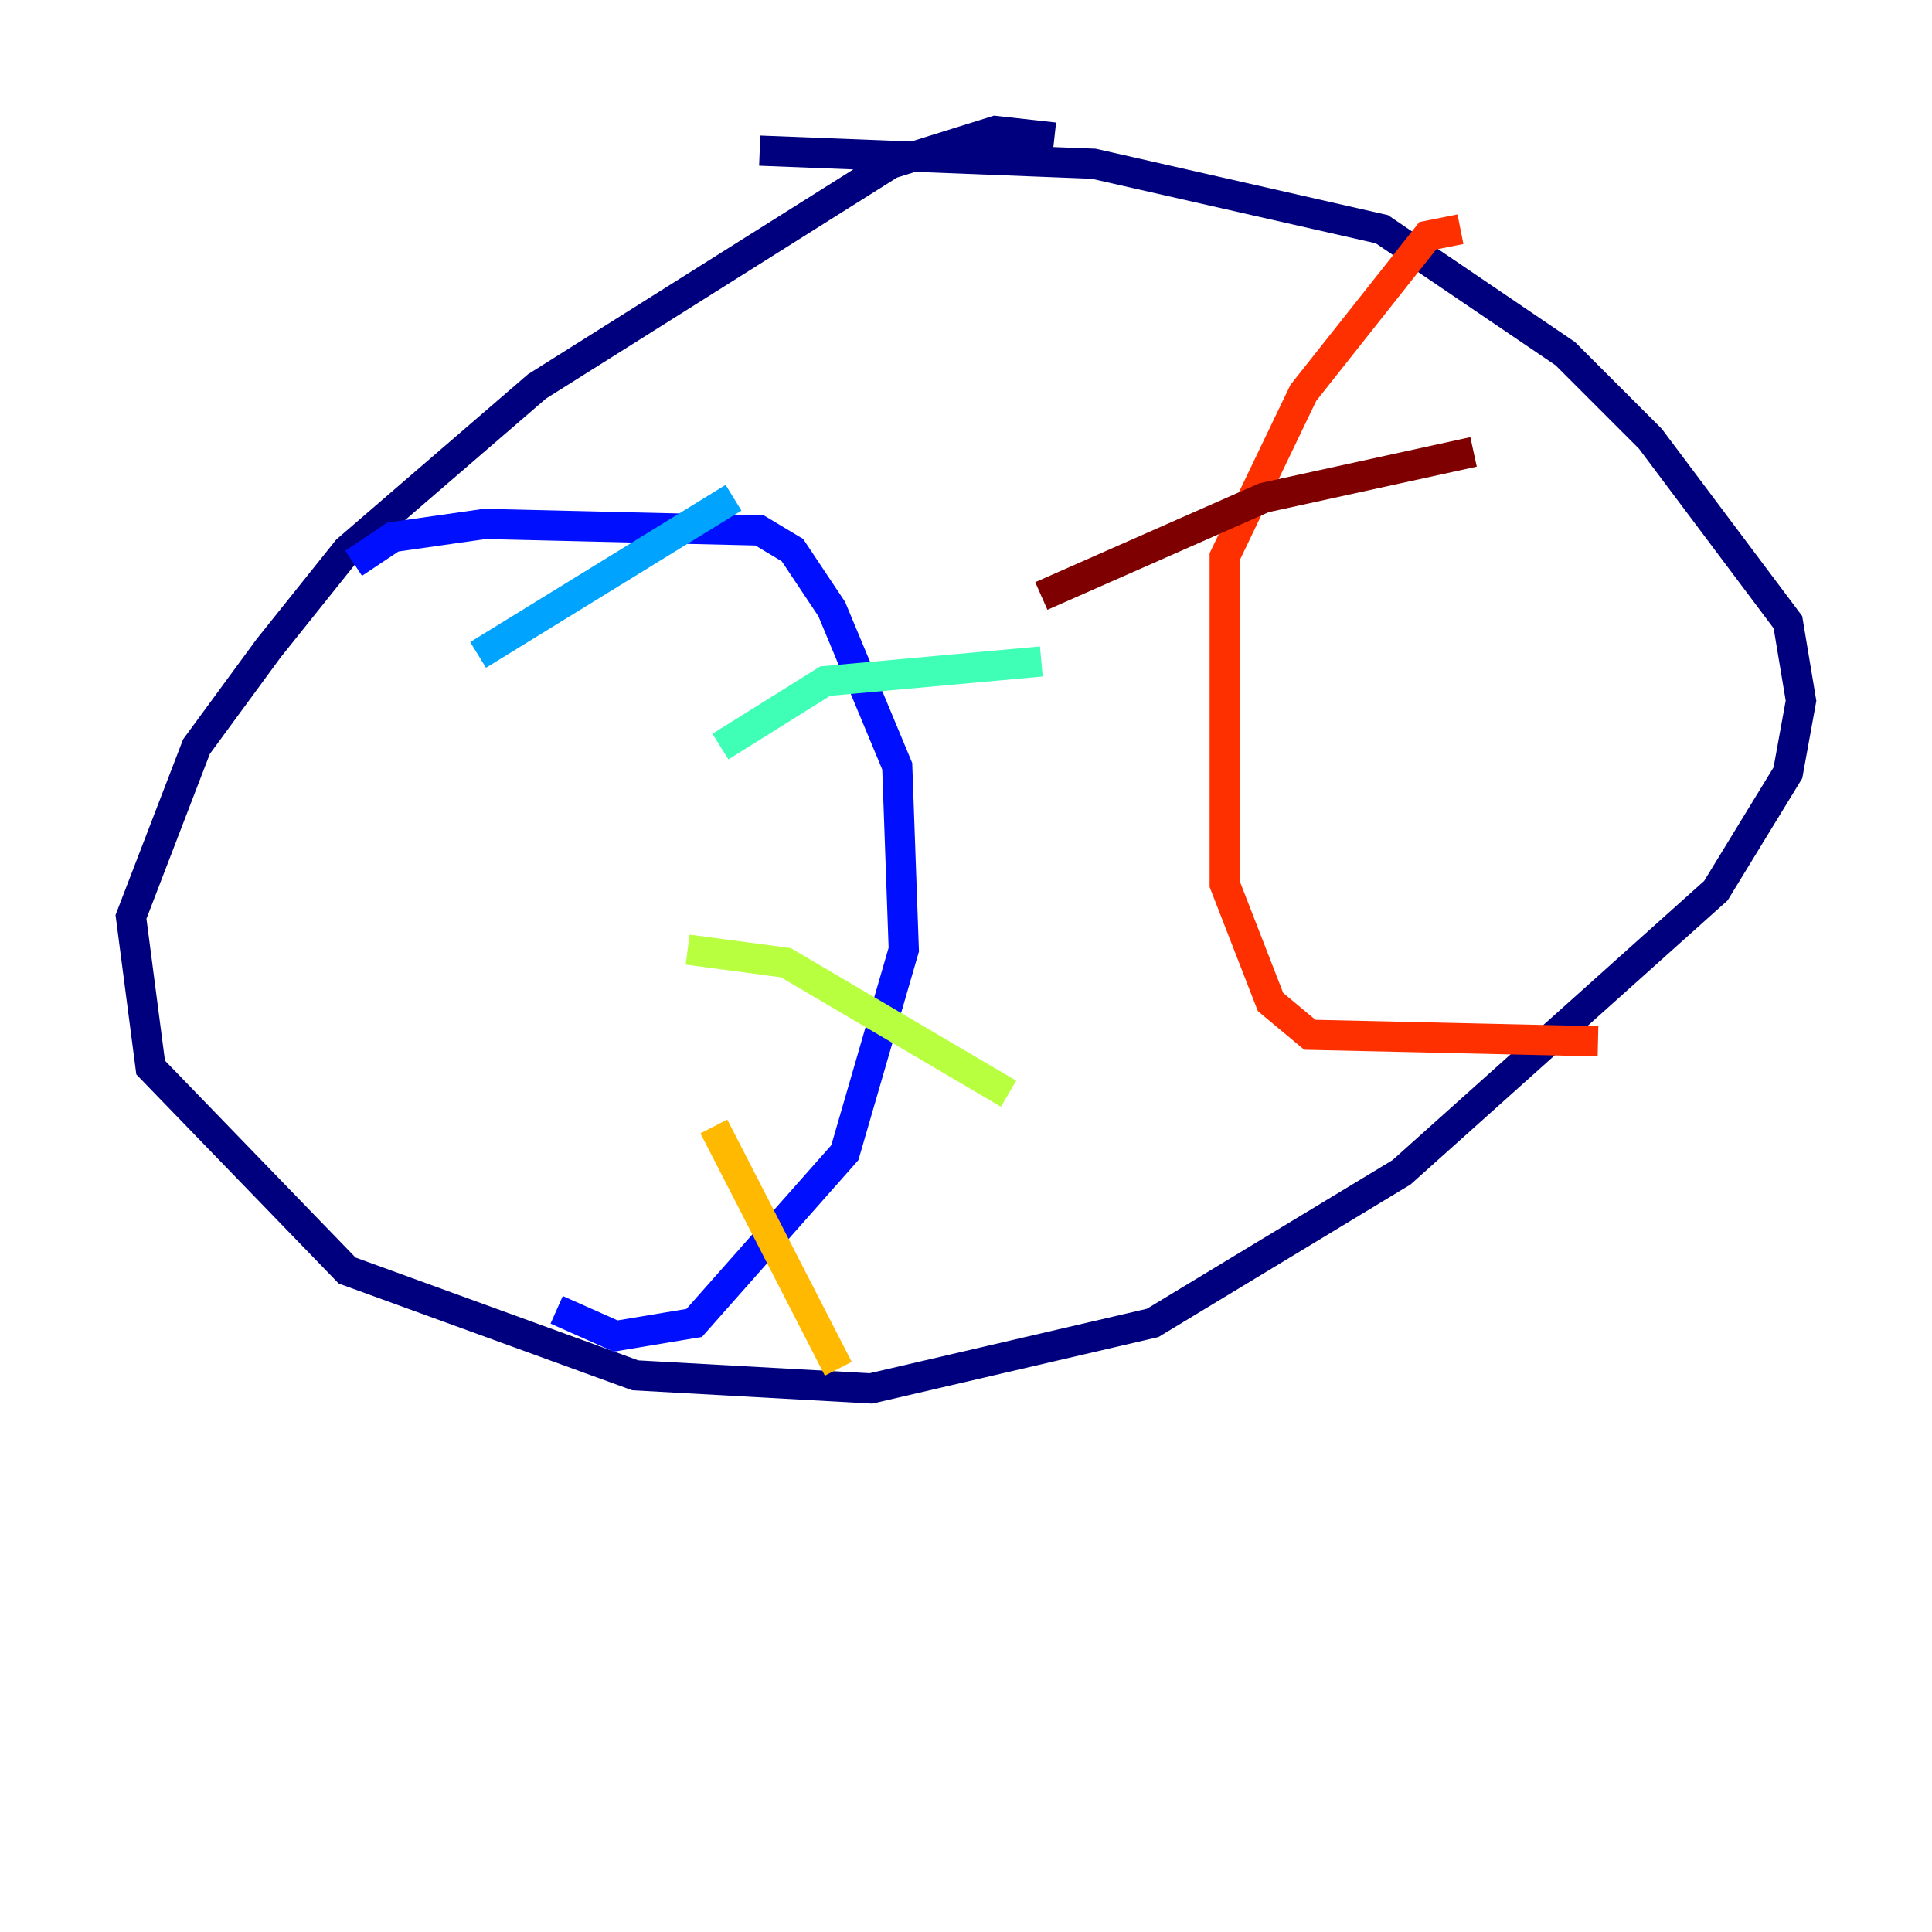 <?xml version="1.0" encoding="utf-8" ?>
<svg baseProfile="tiny" height="128" version="1.2" viewBox="0,0,128,128" width="128" xmlns="http://www.w3.org/2000/svg" xmlns:ev="http://www.w3.org/2001/xml-events" xmlns:xlink="http://www.w3.org/1999/xlink"><defs /><polyline fill="none" points="69.858,9.112 65.953,8.678 59.01,10.848 35.58,25.6 22.997,36.447 17.79,42.956 13.017,49.464 8.678,60.746 9.98,70.725 22.997,84.176 42.088,91.119 57.709,91.986 76.366,87.647 92.854,77.668 113.681,59.01 118.454,51.2 119.322,46.427 118.454,41.22 109.342,29.071 103.702,23.43 91.552,15.186 72.461,10.848 50.332,9.98" stroke="#00007f" stroke-width="2" /><polyline fill="none" points="23.43,37.315 26.034,35.58 32.108,34.712 50.332,35.146 52.502,36.447 55.105,40.352 59.444,50.766 59.878,62.915 55.973,76.366 45.993,87.647 40.786,88.515 36.881,86.78" stroke="#0010ff" stroke-width="2" /><polyline fill="none" points="31.675,43.39 48.597,32.976" stroke="#00a4ff" stroke-width="2" /><polyline fill="none" points="47.729,49.464 54.671,45.125 68.99,43.824" stroke="#3fffb7" stroke-width="2" /><polyline fill="none" points="45.559,62.915 52.068,63.783 66.82,72.461" stroke="#b7ff3f" stroke-width="2" /><polyline fill="none" points="47.295,74.63 55.539,90.685" stroke="#ffb900" stroke-width="2" /><polyline fill="none" points="96.759,15.186 94.59,15.62 86.346,26.034 81.139,36.881 81.139,58.576 84.176,66.386 86.78,68.556 105.871,68.99" stroke="#ff3000" stroke-width="2" /><polyline fill="none" points="68.99,39.485 83.742,32.976 97.627,29.939" stroke="#7f0000" stroke-width="2" /></svg>
